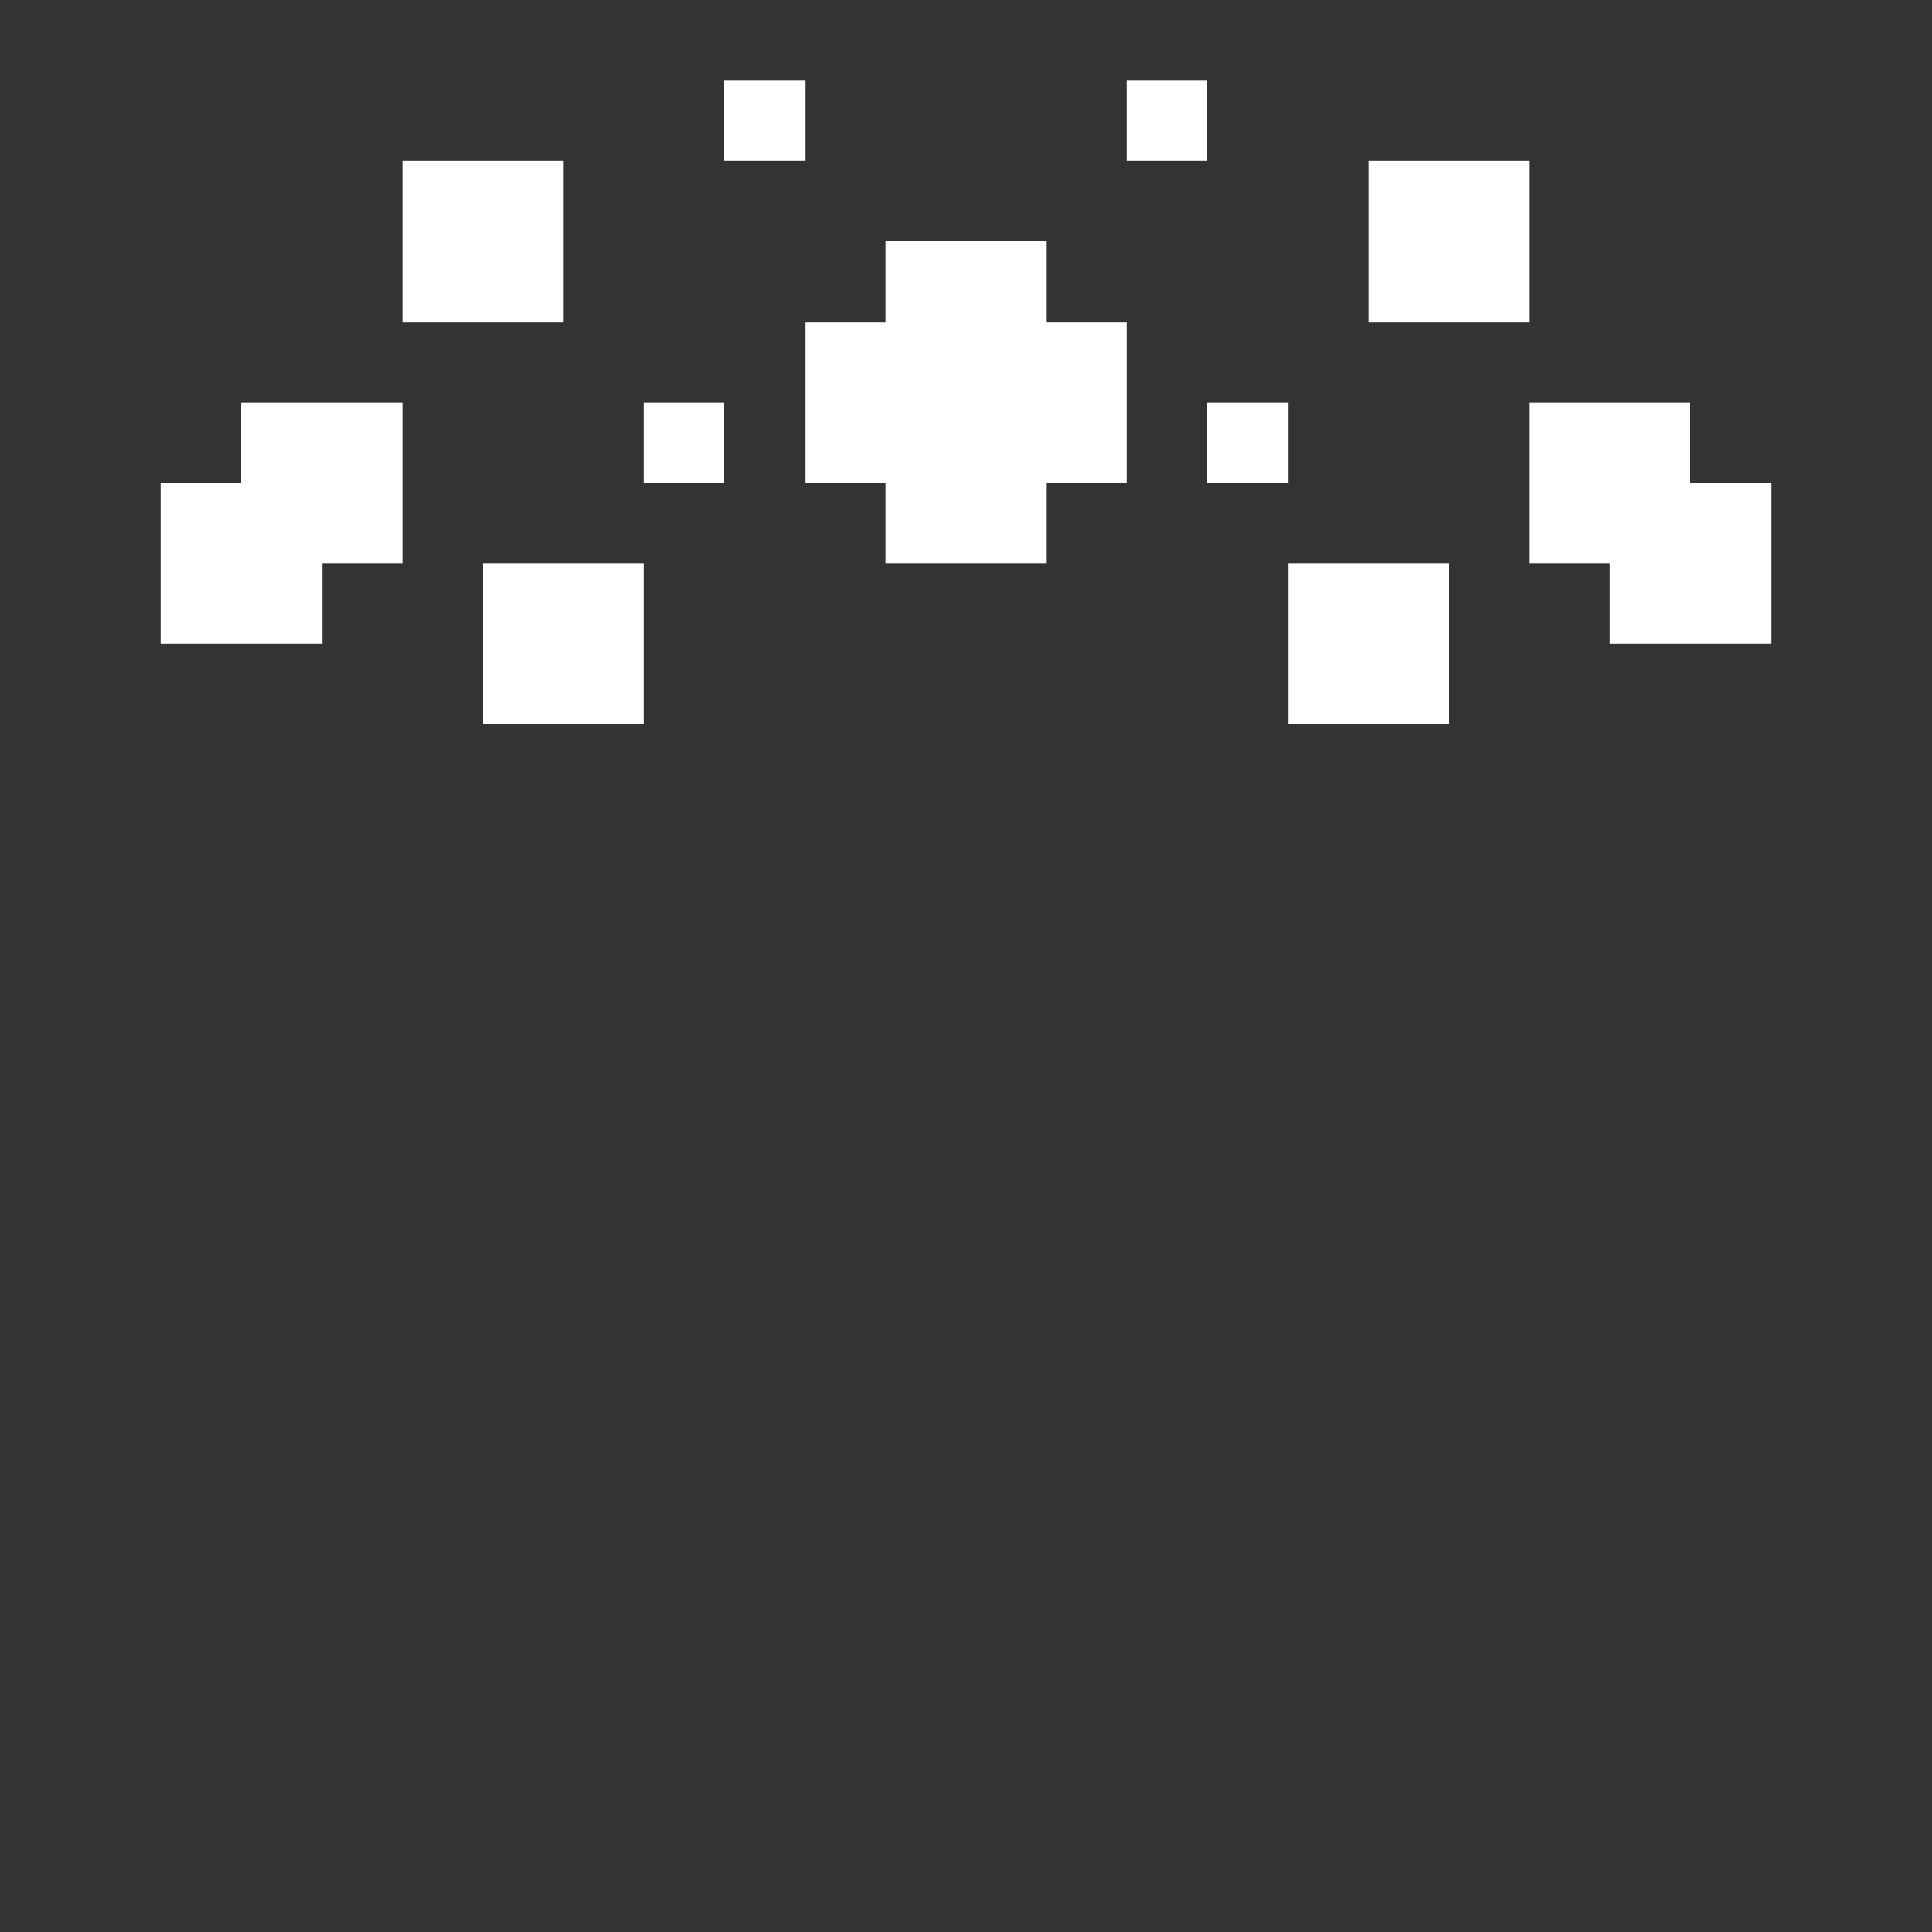 <?xml version="1.0" encoding="UTF-8" standalone="yes"?>
<svg version="1.1" width="24" height="24" xmlns="http://www.w3.org/2000/svg" shape-rendering="crispEdges">
  <rect width="100%" height="100%" fill="#333333" stroke="none"/>
  <rect x="9" y="1" width="1" height="1" fill="#FEFFFF"/>
  <rect x="14" y="1" width="1" height="1" fill="#FEFFFF"/>
  <rect x="5" y="2" width="2" height="1" fill="#FEFFFF"/>
  <rect x="17" y="2" width="2" height="1" fill="#FEFFFF"/>
  <rect x="5" y="3" width="2" height="1" fill="#FEFFFF"/>
  <rect x="11" y="3" width="2" height="1" fill="#FEFFFF"/>
  <rect x="17" y="3" width="2" height="1" fill="#FEFFFF"/>
  <rect x="10" y="4" width="4" height="1" fill="#FEFFFF"/>
  <rect x="3" y="5" width="2" height="1" fill="#FEFFFF"/>
  <rect x="8" y="5" width="1" height="1" fill="#FEFFFF"/>
  <rect x="10" y="5" width="4" height="1" fill="#FEFFFF"/>
  <rect x="15" y="5" width="1" height="1" fill="#FEFFFF"/>
  <rect x="19" y="5" width="2" height="1" fill="#FEFFFF"/>
  <rect x="2" y="6" width="3" height="1" fill="#FEFFFF"/>
  <rect x="11" y="6" width="2" height="1" fill="#FEFFFF"/>
  <rect x="19" y="6" width="3" height="1" fill="#FEFFFF"/>
  <rect x="2" y="7" width="2" height="1" fill="#FEFFFF"/>
  <rect x="6" y="7" width="2" height="1" fill="#FEFFFF"/>
  <rect x="16" y="7" width="2" height="1" fill="#FEFFFF"/>
  <rect x="20" y="7" width="2" height="1" fill="#FEFFFF"/>
  <rect x="6" y="8" width="2" height="1" fill="#FEFFFF"/>
  <rect x="16" y="8" width="2" height="1" fill="#FEFFFF"/>
</svg>